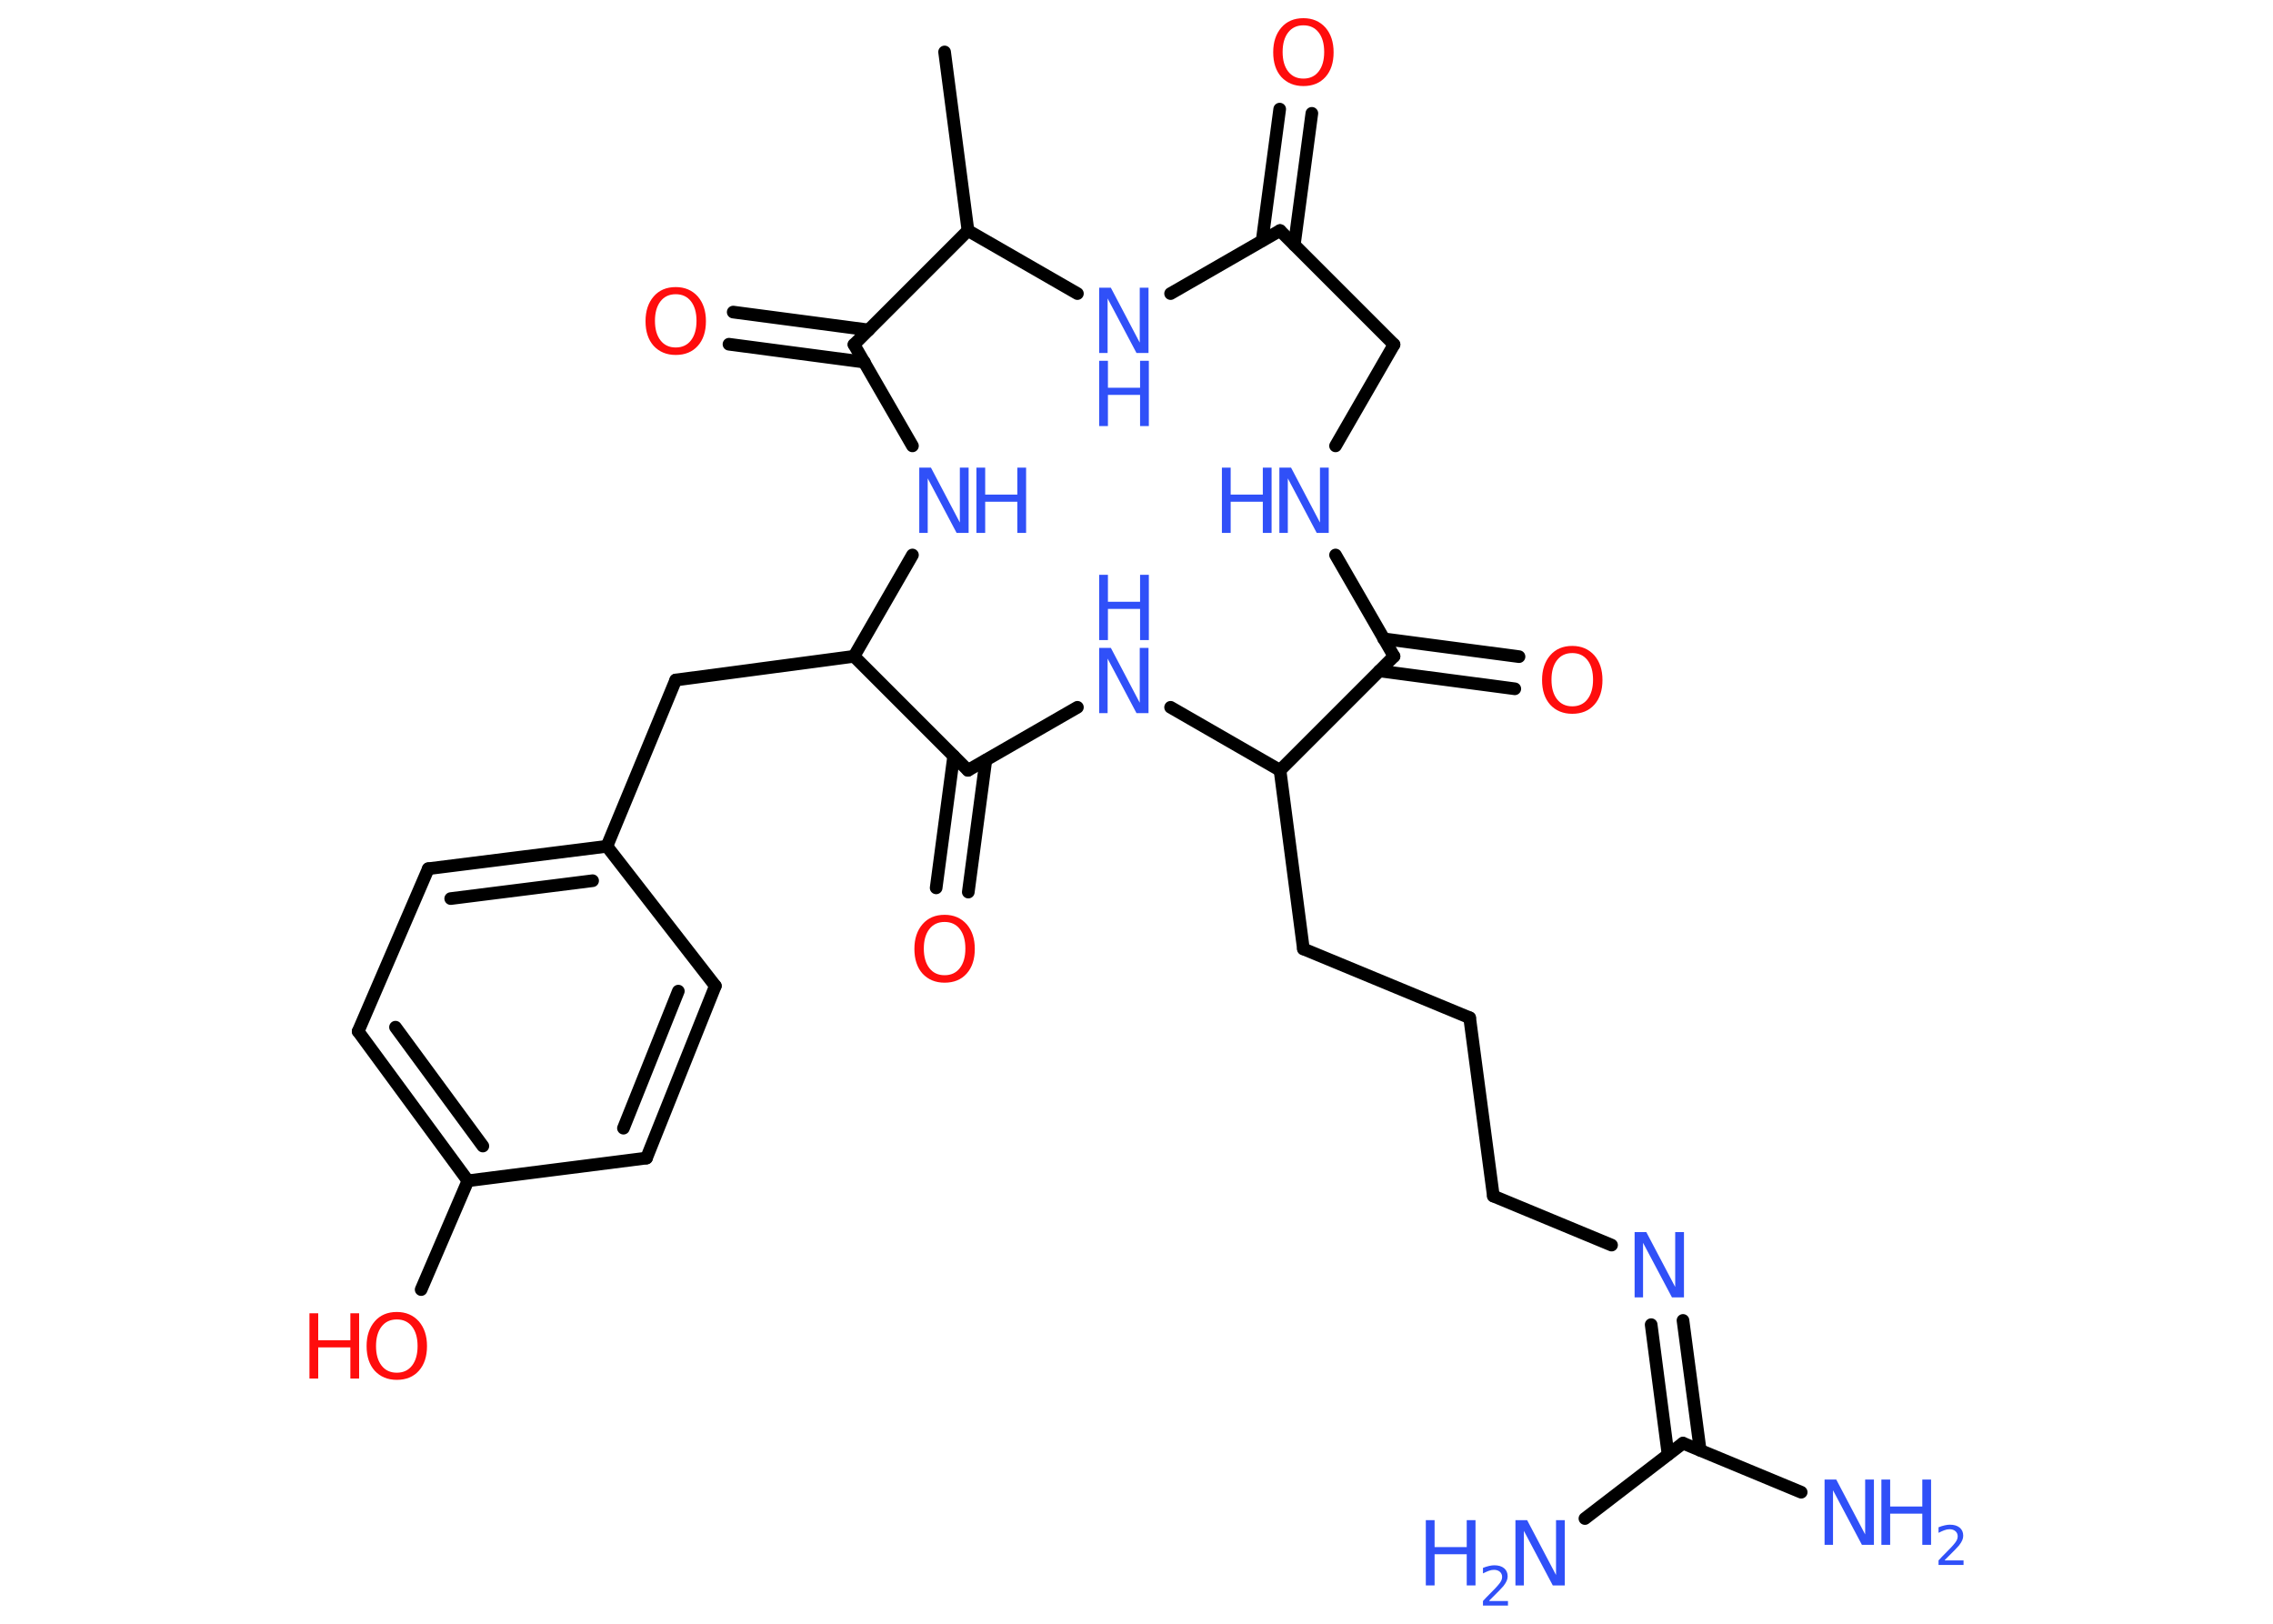 <?xml version='1.0' encoding='UTF-8'?>
<!DOCTYPE svg PUBLIC "-//W3C//DTD SVG 1.1//EN" "http://www.w3.org/Graphics/SVG/1.1/DTD/svg11.dtd">
<svg version='1.2' xmlns='http://www.w3.org/2000/svg' xmlns:xlink='http://www.w3.org/1999/xlink' width='70.0mm' height='50.0mm' viewBox='0 0 70.0 50.0'>
  <desc>Generated by the Chemistry Development Kit (http://github.com/cdk)</desc>
  <g stroke-linecap='round' stroke-linejoin='round' stroke='#000000' stroke-width='.39' fill='#3050F8'>
    <rect x='.0' y='.0' width='70.0' height='50.0' fill='#FFFFFF' stroke='none'/>
    <g id='mol1' class='mol'>
      <line id='mol1bnd1' class='bond' x1='29.09' y1='1.6' x2='29.81' y2='7.1'/>
      <line id='mol1bnd2' class='bond' x1='29.81' y1='7.1' x2='33.18' y2='9.04'/>
      <line id='mol1bnd3' class='bond' x1='36.05' y1='9.04' x2='39.42' y2='7.1'/>
      <g id='mol1bnd4' class='bond'>
        <line x1='38.87' y1='7.41' x2='39.41' y2='3.36'/>
        <line x1='39.86' y1='7.54' x2='40.4' y2='3.49'/>
      </g>
      <line id='mol1bnd5' class='bond' x1='39.42' y1='7.1' x2='42.93' y2='10.61'/>
      <line id='mol1bnd6' class='bond' x1='42.93' y1='10.61' x2='41.13' y2='13.73'/>
      <line id='mol1bnd7' class='bond' x1='41.13' y1='17.09' x2='42.93' y2='20.21'/>
      <g id='mol1bnd8' class='bond'>
        <line x1='42.61' y1='19.67' x2='46.78' y2='20.22'/>
        <line x1='42.48' y1='20.66' x2='46.65' y2='21.21'/>
      </g>
      <line id='mol1bnd9' class='bond' x1='42.93' y1='20.21' x2='39.42' y2='23.72'/>
      <line id='mol1bnd10' class='bond' x1='39.42' y1='23.72' x2='40.14' y2='29.22'/>
      <line id='mol1bnd11' class='bond' x1='40.14' y1='29.22' x2='45.26' y2='31.34'/>
      <line id='mol1bnd12' class='bond' x1='45.26' y1='31.34' x2='45.99' y2='36.83'/>
      <line id='mol1bnd13' class='bond' x1='45.99' y1='36.83' x2='49.63' y2='38.34'/>
      <g id='mol1bnd14' class='bond'>
        <line x1='51.83' y1='40.66' x2='52.36' y2='44.66'/>
        <line x1='50.85' y1='40.79' x2='51.37' y2='44.79'/>
      </g>
      <line id='mol1bnd15' class='bond' x1='51.83' y1='44.44' x2='55.47' y2='45.95'/>
      <line id='mol1bnd16' class='bond' x1='51.83' y1='44.44' x2='48.81' y2='46.76'/>
      <line id='mol1bnd17' class='bond' x1='39.42' y1='23.72' x2='36.05' y2='21.78'/>
      <line id='mol1bnd18' class='bond' x1='33.18' y1='21.78' x2='29.81' y2='23.72'/>
      <g id='mol1bnd19' class='bond'>
        <line x1='30.36' y1='23.41' x2='29.82' y2='27.47'/>
        <line x1='29.37' y1='23.28' x2='28.83' y2='27.34'/>
      </g>
      <line id='mol1bnd20' class='bond' x1='29.81' y1='23.72' x2='26.3' y2='20.21'/>
      <line id='mol1bnd21' class='bond' x1='26.3' y1='20.21' x2='20.81' y2='20.94'/>
      <line id='mol1bnd22' class='bond' x1='20.81' y1='20.94' x2='18.69' y2='26.06'/>
      <g id='mol1bnd23' class='bond'>
        <line x1='18.69' y1='26.06' x2='13.19' y2='26.75'/>
        <line x1='18.25' y1='27.12' x2='13.88' y2='27.67'/>
      </g>
      <line id='mol1bnd24' class='bond' x1='13.19' y1='26.75' x2='11.03' y2='31.76'/>
      <g id='mol1bnd25' class='bond'>
        <line x1='11.03' y1='31.76' x2='14.41' y2='36.36'/>
        <line x1='12.18' y1='31.63' x2='14.87' y2='35.29'/>
      </g>
      <line id='mol1bnd26' class='bond' x1='14.41' y1='36.36' x2='12.97' y2='39.71'/>
      <line id='mol1bnd27' class='bond' x1='14.41' y1='36.36' x2='19.91' y2='35.66'/>
      <g id='mol1bnd28' class='bond'>
        <line x1='19.91' y1='35.66' x2='22.03' y2='30.36'/>
        <line x1='19.2' y1='34.74' x2='20.89' y2='30.52'/>
      </g>
      <line id='mol1bnd29' class='bond' x1='18.69' y1='26.06' x2='22.03' y2='30.36'/>
      <line id='mol1bnd30' class='bond' x1='26.3' y1='20.21' x2='28.1' y2='17.09'/>
      <line id='mol1bnd31' class='bond' x1='28.1' y1='13.73' x2='26.3' y2='10.61'/>
      <line id='mol1bnd32' class='bond' x1='29.81' y1='7.1' x2='26.3' y2='10.61'/>
      <g id='mol1bnd33' class='bond'>
        <line x1='26.62' y1='11.15' x2='22.45' y2='10.6'/>
        <line x1='26.75' y1='10.16' x2='22.58' y2='9.61'/>
      </g>
      <g id='mol1atm3' class='atom'>
        <path d='M33.85 8.86h.36l.89 1.69v-1.69h.27v2.01h-.37l-.89 -1.68v1.68h-.26v-2.01z' stroke='none'/>
        <path d='M33.85 11.11h.27v.83h.99v-.83h.27v2.01h-.27v-.96h-.99v.96h-.27v-2.01z' stroke='none'/>
      </g>
      <path id='mol1atm5' class='atom' d='M40.14 .78q-.3 .0 -.47 .22q-.17 .22 -.17 .6q.0 .38 .17 .6q.17 .22 .47 .22q.3 .0 .47 -.22q.17 -.22 .17 -.6q.0 -.38 -.17 -.6q-.17 -.22 -.47 -.22zM40.14 .56q.42 .0 .68 .29q.25 .29 .25 .76q.0 .48 -.25 .76q-.25 .28 -.68 .28q-.42 .0 -.68 -.28q-.25 -.28 -.25 -.76q.0 -.47 .25 -.76q.25 -.29 .68 -.29z' stroke='none' fill='#FF0D0D'/>
      <g id='mol1atm7' class='atom'>
        <path d='M39.4 14.4h.36l.89 1.69v-1.69h.27v2.01h-.37l-.89 -1.68v1.68h-.26v-2.01z' stroke='none'/>
        <path d='M37.63 14.4h.27v.83h.99v-.83h.27v2.01h-.27v-.96h-.99v.96h-.27v-2.01z' stroke='none'/>
      </g>
      <path id='mol1atm9' class='atom' d='M48.42 20.11q-.3 .0 -.47 .22q-.17 .22 -.17 .6q.0 .38 .17 .6q.17 .22 .47 .22q.3 .0 .47 -.22q.17 -.22 .17 -.6q.0 -.38 -.17 -.6q-.17 -.22 -.47 -.22zM48.42 19.89q.42 .0 .68 .29q.25 .29 .25 .76q.0 .48 -.25 .76q-.25 .28 -.68 .28q-.42 .0 -.68 -.28q-.25 -.28 -.25 -.76q.0 -.47 .25 -.76q.25 -.29 .68 -.29z' stroke='none' fill='#FF0D0D'/>
      <path id='mol1atm14' class='atom' d='M50.34 37.94h.36l.89 1.69v-1.69h.27v2.01h-.37l-.89 -1.68v1.68h-.26v-2.01z' stroke='none'/>
      <g id='mol1atm16' class='atom'>
        <path d='M56.19 45.56h.36l.89 1.69v-1.69h.27v2.01h-.37l-.89 -1.68v1.68h-.26v-2.01z' stroke='none'/>
        <path d='M57.94 45.56h.27v.83h.99v-.83h.27v2.01h-.27v-.96h-.99v.96h-.27v-2.01z' stroke='none'/>
        <path d='M59.9 48.05h.57v.14h-.77v-.14q.09 -.1 .25 -.26q.16 -.16 .2 -.21q.08 -.09 .11 -.15q.03 -.06 .03 -.12q.0 -.1 -.07 -.16q-.07 -.06 -.18 -.06q-.08 .0 -.16 .03q-.08 .03 -.18 .08v-.17q.1 -.04 .19 -.06q.09 -.02 .16 -.02q.19 .0 .3 .09q.11 .09 .11 .25q.0 .07 -.03 .14q-.03 .07 -.1 .16q-.02 .02 -.13 .14q-.11 .11 -.31 .31z' stroke='none'/>
      </g>
      <g id='mol1atm17' class='atom'>
        <path d='M46.67 46.81h.36l.89 1.69v-1.69h.27v2.01h-.37l-.89 -1.68v1.68h-.26v-2.01z' stroke='none'/>
        <path d='M43.91 46.81h.27v.83h.99v-.83h.27v2.01h-.27v-.96h-.99v.96h-.27v-2.01z' stroke='none'/>
        <path d='M45.87 49.3h.57v.14h-.77v-.14q.09 -.1 .25 -.26q.16 -.16 .2 -.21q.08 -.09 .11 -.15q.03 -.06 .03 -.12q.0 -.1 -.07 -.16q-.07 -.06 -.18 -.06q-.08 .0 -.16 .03q-.08 .03 -.18 .08v-.17q.1 -.04 .19 -.06q.09 -.02 .16 -.02q.19 .0 .3 .09q.11 .09 .11 .25q.0 .07 -.03 .14q-.03 .07 -.1 .16q-.02 .02 -.13 .14q-.11 .11 -.31 .31z' stroke='none'/>
      </g>
      <g id='mol1atm18' class='atom'>
        <path d='M33.85 19.95h.36l.89 1.69v-1.69h.27v2.01h-.37l-.89 -1.68v1.68h-.26v-2.01z' stroke='none'/>
        <path d='M33.85 17.7h.27v.83h.99v-.83h.27v2.01h-.27v-.96h-.99v.96h-.27v-2.01z' stroke='none'/>
      </g>
      <path id='mol1atm20' class='atom' d='M29.09 28.39q-.3 .0 -.47 .22q-.17 .22 -.17 .6q.0 .38 .17 .6q.17 .22 .47 .22q.3 .0 .47 -.22q.17 -.22 .17 -.6q.0 -.38 -.17 -.6q-.17 -.22 -.47 -.22zM29.09 28.17q.42 .0 .68 .29q.25 .29 .25 .76q.0 .48 -.25 .76q-.25 .28 -.68 .28q-.42 .0 -.68 -.28q-.25 -.28 -.25 -.76q.0 -.47 .25 -.76q.25 -.29 .68 -.29z' stroke='none' fill='#FF0D0D'/>
      <g id='mol1atm27' class='atom'>
        <path d='M12.22 40.63q-.3 .0 -.47 .22q-.17 .22 -.17 .6q.0 .38 .17 .6q.17 .22 .47 .22q.3 .0 .47 -.22q.17 -.22 .17 -.6q.0 -.38 -.17 -.6q-.17 -.22 -.47 -.22zM12.22 40.4q.42 .0 .68 .29q.25 .29 .25 .76q.0 .48 -.25 .76q-.25 .28 -.68 .28q-.42 .0 -.68 -.28q-.25 -.28 -.25 -.76q.0 -.47 .25 -.76q.25 -.29 .68 -.29z' stroke='none' fill='#FF0D0D'/>
        <path d='M9.53 40.44h.27v.83h.99v-.83h.27v2.01h-.27v-.96h-.99v.96h-.27v-2.01z' stroke='none' fill='#FF0D0D'/>
      </g>
      <g id='mol1atm30' class='atom'>
        <path d='M28.31 14.4h.36l.89 1.69v-1.69h.27v2.01h-.37l-.89 -1.68v1.68h-.26v-2.01z' stroke='none'/>
        <path d='M30.07 14.4h.27v.83h.99v-.83h.27v2.01h-.27v-.96h-.99v.96h-.27v-2.01z' stroke='none'/>
      </g>
      <path id='mol1atm32' class='atom' d='M20.81 9.06q-.3 .0 -.47 .22q-.17 .22 -.17 .6q.0 .38 .17 .6q.17 .22 .47 .22q.3 .0 .47 -.22q.17 -.22 .17 -.6q.0 -.38 -.17 -.6q-.17 -.22 -.47 -.22zM20.81 8.84q.42 .0 .68 .29q.25 .29 .25 .76q.0 .48 -.25 .76q-.25 .28 -.68 .28q-.42 .0 -.68 -.28q-.25 -.28 -.25 -.76q.0 -.47 .25 -.76q.25 -.29 .68 -.29z' stroke='none' fill='#FF0D0D'/>
    </g>
  </g>
</svg>
